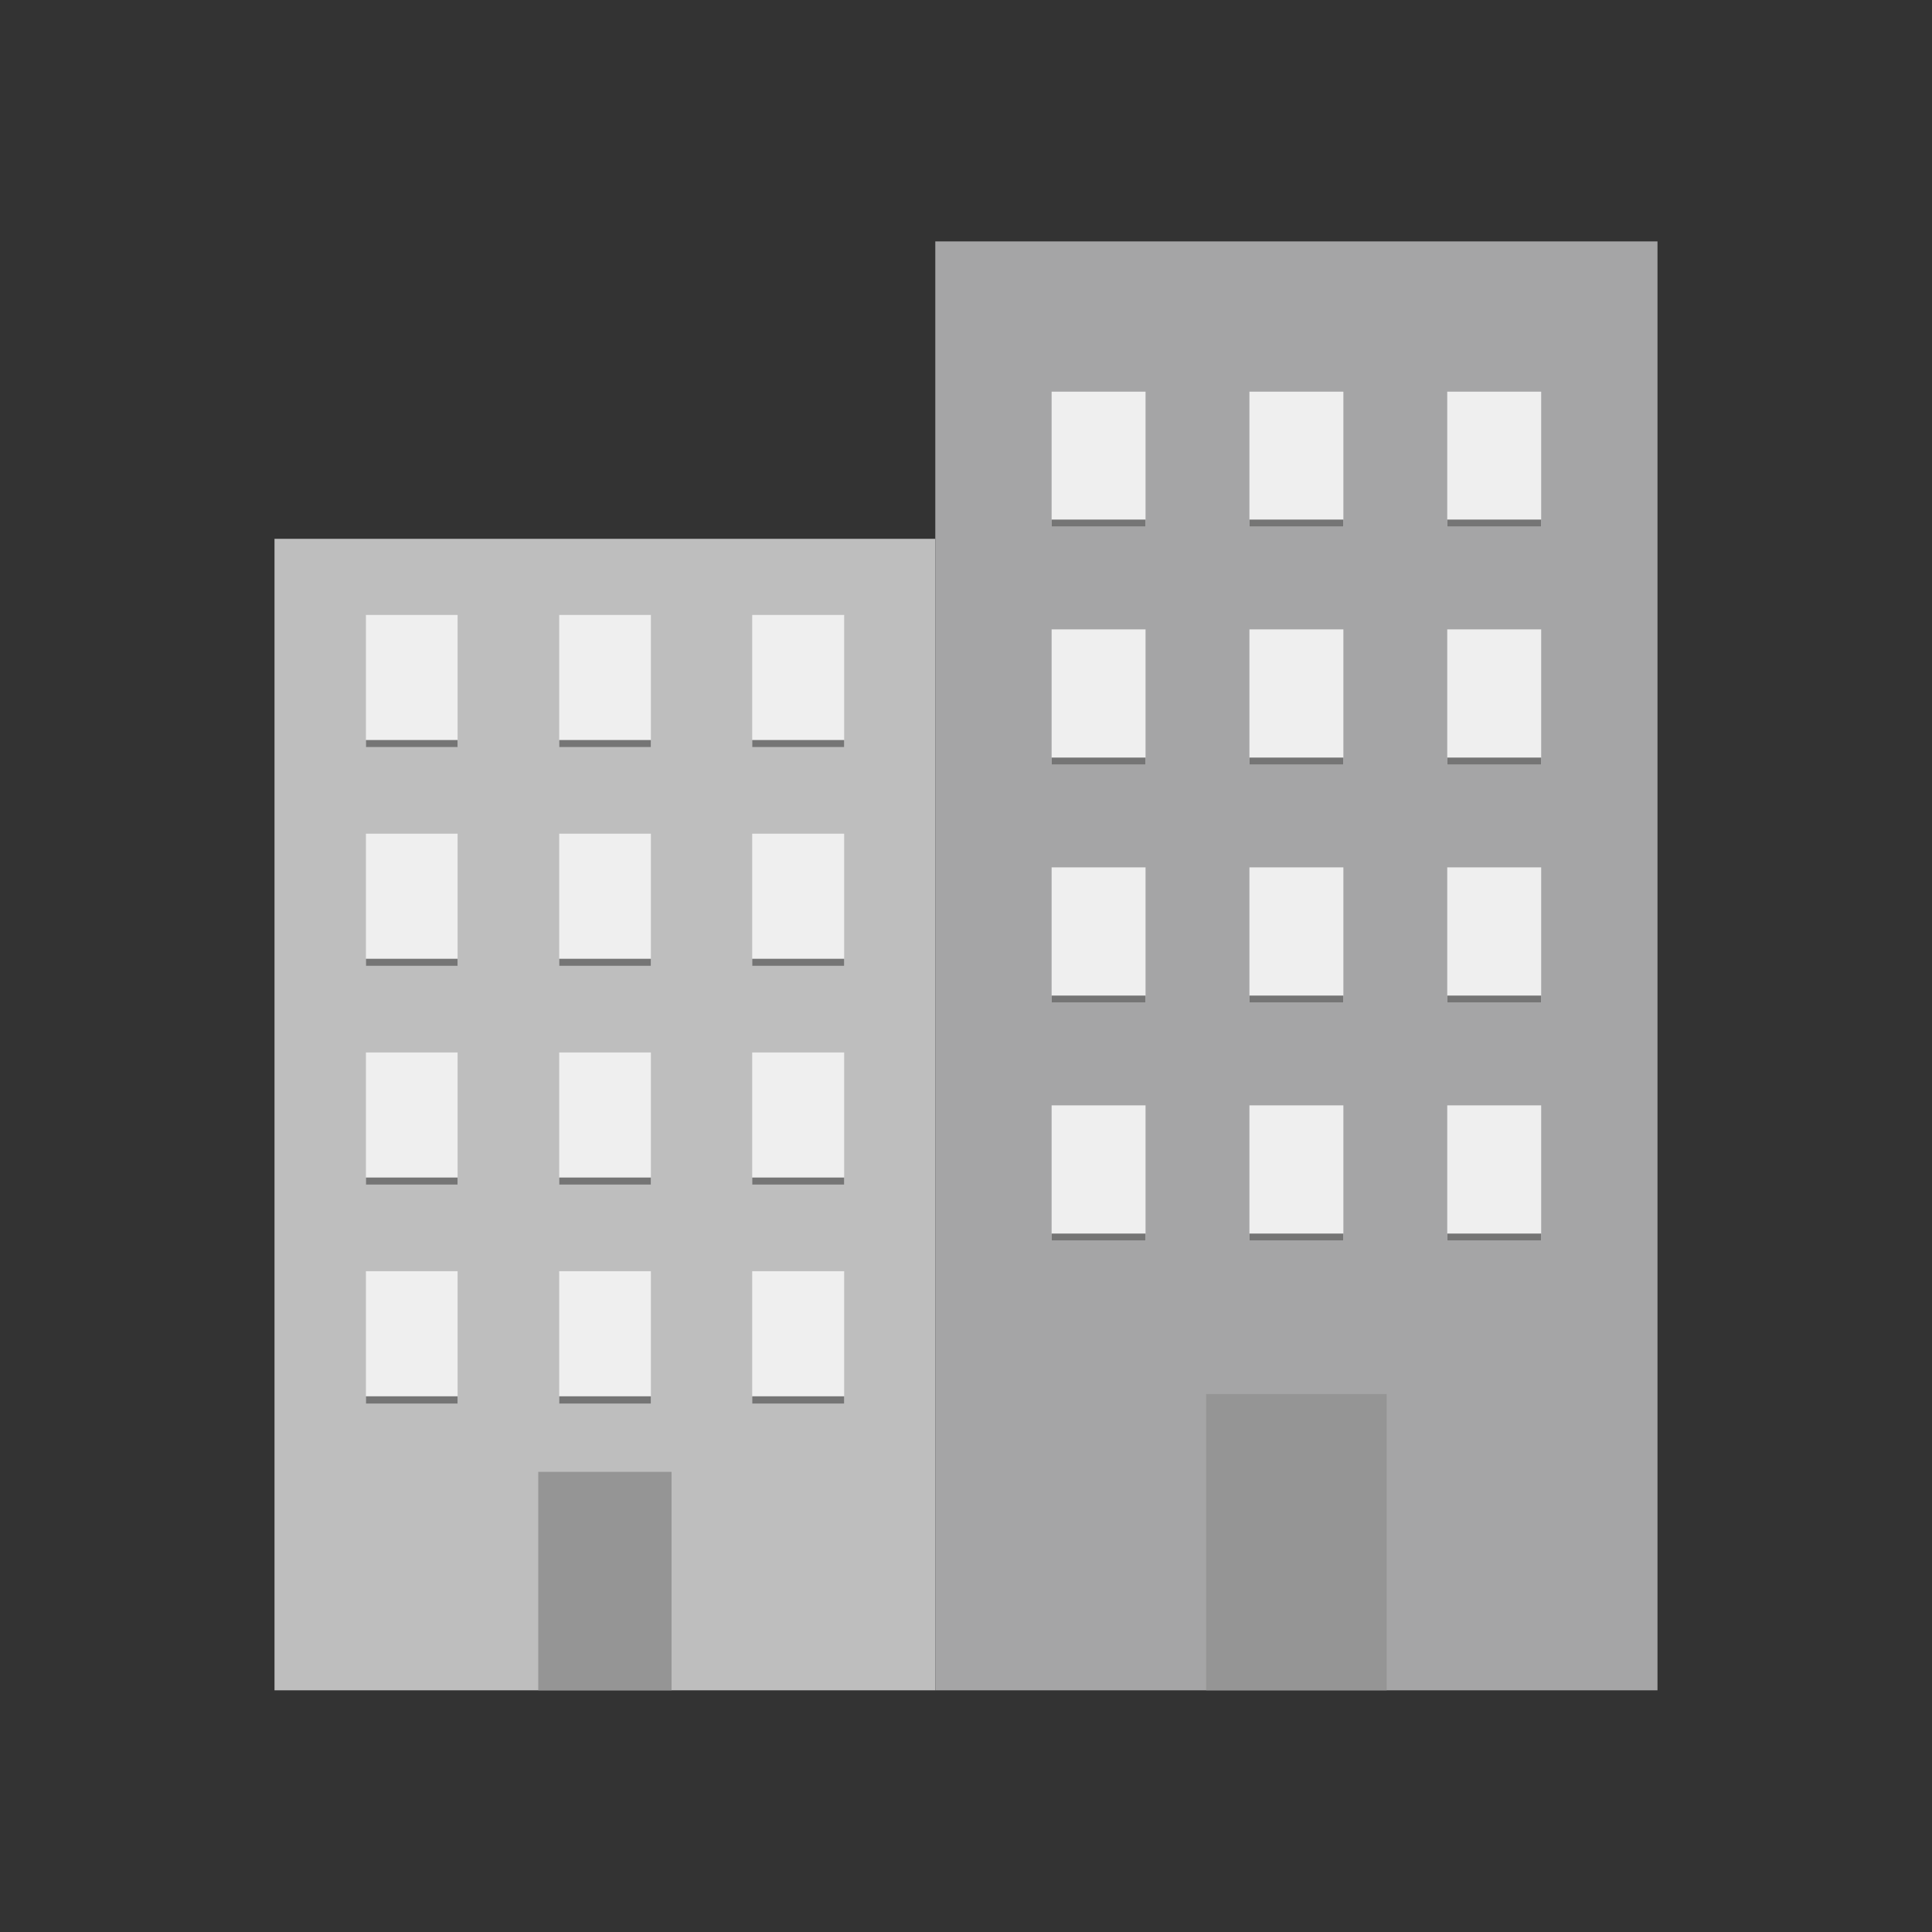<?xml version="1.0" encoding="UTF-8"?>
<!DOCTYPE svg PUBLIC "-//W3C//DTD SVG 1.1//EN" "http://www.w3.org/Graphics/SVG/1.1/DTD/svg11.dtd">
<!-- Creator: CorelDRAW -->
<svg xmlns="http://www.w3.org/2000/svg" xml:space="preserve" width="6.827in" height="6.827in" style="shape-rendering:geometricPrecision; text-rendering:geometricPrecision; image-rendering:optimizeQuality; fill-rule:evenodd; clip-rule:evenodd"
viewBox="0 0 6.827 6.827"
 xmlns:xlink="http://www.w3.org/1999/xlink">
 <rect x="0" y="0" width="6.827" height="6.827" fill="#333333" stroke="none"/>
 <defs>
  <style type="text/css">
   <![CDATA[
    .fil0 {fill:none}
    .fil4 {fill:#757575}
    .fil5 {fill:#959595}
    .fil1 {fill:#BEBEBE}
    .fil3 {fill:#EFEFEF}
    .fil2 {fill:#A5A5A6;fill-rule:nonzero}
   ]]>
  </style>
 </defs>
 <g id="Layer_x0020_1">
  <g id="_347922840">
   <rect id="_347923704" class="fil0" width="6.827" height="6.827"/>
   <rect id="_347922864" class="fil0" x="0.853" y="0.853" width="5.12" height="5.12"/>
  </g>
  <g id="_275842008">
   <polygon id="_347922792" class="fil1" points="1.069,1.904 3.206,1.904 3.305,1.904 3.305,2.012 3.305,5.865 3.305,5.973 3.206,5.973 1.069,5.973 0.97,5.973 0.97,5.865 0.97,2.012 0.97,1.904 "/>
   <polygon id="_347922768" class="fil2" points="3.413,0.853 5.748,0.853 5.857,0.853 5.857,0.961 5.857,5.865 5.857,5.973 5.748,5.973 3.413,5.973 3.305,5.973 3.305,5.865 3.305,0.961 3.305,0.853 "/>
   <g>
    <g>
     <polygon id="_347923296" class="fil3" points="1.617,2.173 1.617,2.64 1.293,2.64 1.293,2.173 "/>
     <polygon id="_347923056" class="fil4" points="1.617,2.615 1.617,2.64 1.293,2.64 1.293,2.615 "/>
    </g>
    <g>
     <polygon id="_347938800" class="fil3" points="2.3,2.173 2.3,2.64 1.976,2.64 1.976,2.173 "/>
     <polygon id="_347938632" class="fil4" points="2.3,2.615 2.3,2.64 1.976,2.64 1.976,2.615 "/>
    </g>
    <g>
     <polygon id="_347938032" class="fil3" points="2.983,2.173 2.983,2.64 2.658,2.64 2.658,2.173 "/>
     <polygon id="_347938608" class="fil4" points="2.983,2.615 2.983,2.64 2.658,2.64 2.658,2.615 "/>
    </g>
   </g>
   <g>
    <g>
     <polygon id="_347937552" class="fil3" points="1.617,2.946 1.617,3.413 1.293,3.413 1.293,2.946 "/>
     <polygon id="_347937216" class="fil4" points="1.617,3.388 1.617,3.413 1.293,3.413 1.293,3.388 "/>
    </g>
    <g>
     <polygon id="_347937768" class="fil3" points="2.3,2.946 2.3,3.413 1.976,3.413 1.976,2.946 "/>
     <polygon id="_347937744" class="fil4" points="2.3,3.388 2.3,3.413 1.976,3.413 1.976,3.388 "/>
    </g>
    <g>
     <polygon id="_347936592" class="fil3" points="2.983,2.946 2.983,3.413 2.658,3.413 2.658,2.946 "/>
     <polygon id="_347936952" class="fil4" points="2.983,3.388 2.983,3.413 2.658,3.413 2.658,3.388 "/>
    </g>
   </g>
   <g>
    <g>
     <polygon id="_347936976" class="fil3" points="1.617,3.719 1.617,4.186 1.293,4.186 1.293,3.719 "/>
     <polygon id="_347936736" class="fil4" points="1.617,4.161 1.617,4.186 1.293,4.186 1.293,4.161 "/>
    </g>
    <g>
     <polygon id="_347935704" class="fil3" points="2.3,3.719 2.3,4.186 1.976,4.186 1.976,3.719 "/>
     <polygon id="_347935632" class="fil4" points="2.3,4.161 2.3,4.186 1.976,4.186 1.976,4.161 "/>
    </g>
    <g>
     <polygon id="_347936040" class="fil3" points="2.983,3.719 2.983,4.186 2.658,4.186 2.658,3.719 "/>
     <polygon id="_347935728" class="fil4" points="2.983,4.161 2.983,4.186 2.658,4.186 2.658,4.161 "/>
    </g>
   </g>
   <g>
    <g>
     <polygon id="_347935104" class="fil3" points="1.617,4.492 1.617,4.96 1.293,4.96 1.293,4.492 "/>
     <polygon id="_347935392" class="fil4" points="1.617,4.934 1.617,4.96 1.293,4.96 1.293,4.934 "/>
    </g>
    <g>
     <polygon id="_347935488" class="fil3" points="2.3,4.492 2.3,4.96 1.976,4.96 1.976,4.492 "/>
     <polygon id="_347934864" class="fil4" points="2.3,4.934 2.3,4.96 1.976,4.96 1.976,4.934 "/>
    </g>
    <g>
     <polygon id="_347934240" class="fil3" points="2.983,4.492 2.983,4.96 2.658,4.96 2.658,4.492 "/>
     <polygon id="_347934168" class="fil4" points="2.983,4.934 2.983,4.96 2.658,4.96 2.658,4.934 "/>
    </g>
   </g>
   <rect id="_347934624" class="fil5" x="1.902" y="5.201" width="0.471" height="0.772"/>
   <polygon id="_347934432" class="fil3" points="4.048,1.384 4.048,1.861 3.716,1.861 3.716,1.384 "/>
   <polygon id="_347933832" class="fil4" points="4.048,1.836 4.048,1.861 3.716,1.861 3.716,1.836 "/>
   <polygon id="_347933448" class="fil3" points="4.747,1.384 4.747,1.861 4.415,1.861 4.415,1.384 "/>
   <polygon id="_347933712" class="fil4" points="4.747,1.836 4.747,1.861 4.415,1.861 4.415,1.836 "/>
   <polygon id="_347933880" class="fil3" points="5.446,1.384 5.446,1.861 5.114,1.861 5.114,1.384 "/>
   <polygon id="_347933496" class="fil4" points="5.446,1.836 5.446,1.861 5.114,1.861 5.114,1.836 "/>
   <polygon id="_347932944" class="fil3" points="4.048,2.224 4.048,2.702 3.716,2.702 3.716,2.224 "/>
   <polygon id="_347932632" class="fil4" points="4.048,2.677 4.048,2.702 3.716,2.702 3.716,2.677 "/>
   <polygon id="_347933040" class="fil3" points="4.747,2.224 4.747,2.702 4.415,2.702 4.415,2.224 "/>
   <polygon id="_347933232" class="fil4" points="4.747,2.677 4.747,2.702 4.415,2.702 4.415,2.677 "/>
   <polygon id="_347932104" class="fil3" points="5.446,2.224 5.446,2.702 5.114,2.702 5.114,2.224 "/>
   <polygon id="_347931816" class="fil4" points="5.446,2.677 5.446,2.702 5.114,2.702 5.114,2.677 "/>
   <polygon id="_347932488" class="fil3" points="4.048,3.065 4.048,3.543 3.716,3.543 3.716,3.065 "/>
   <polygon id="_347932464" class="fil4" points="4.048,3.518 4.048,3.543 3.716,3.543 3.716,3.518 "/>
   <polygon id="_347932440" class="fil3" points="4.747,3.065 4.747,3.543 4.415,3.543 4.415,3.065 "/>
   <polygon id="_275843616" class="fil4" points="4.747,3.518 4.747,3.543 4.415,3.543 4.415,3.518 "/>
   <polygon id="_275843424" class="fil3" points="5.446,3.065 5.446,3.543 5.114,3.543 5.114,3.065 "/>
   <polygon id="_275843400" class="fil4" points="5.446,3.518 5.446,3.543 5.114,3.543 5.114,3.518 "/>
   <polygon id="_275843784" class="fil3" points="4.048,3.906 4.048,4.384 3.716,4.384 3.716,3.906 "/>
   <polygon id="_275842992" class="fil4" points="4.048,4.359 4.048,4.384 3.716,4.384 3.716,4.359 "/>
   <polygon id="_275842584" class="fil3" points="4.747,3.906 4.747,4.384 4.415,4.384 4.415,3.906 "/>
   <polygon id="_275843328" class="fil4" points="4.747,4.359 4.747,4.384 4.415,4.384 4.415,4.359 "/>
   <polygon id="_275843184" class="fil3" points="5.446,3.906 5.446,4.384 5.114,4.384 5.114,3.906 "/>
   <polygon id="_275843040" class="fil4" points="5.446,4.359 5.446,4.384 5.114,4.384 5.114,4.359 "/>
   <rect id="_275842608" class="fil5" x="4.262" y="4.926" width="0.638" height="1.047"/>
  </g>
 </g>
</svg>
